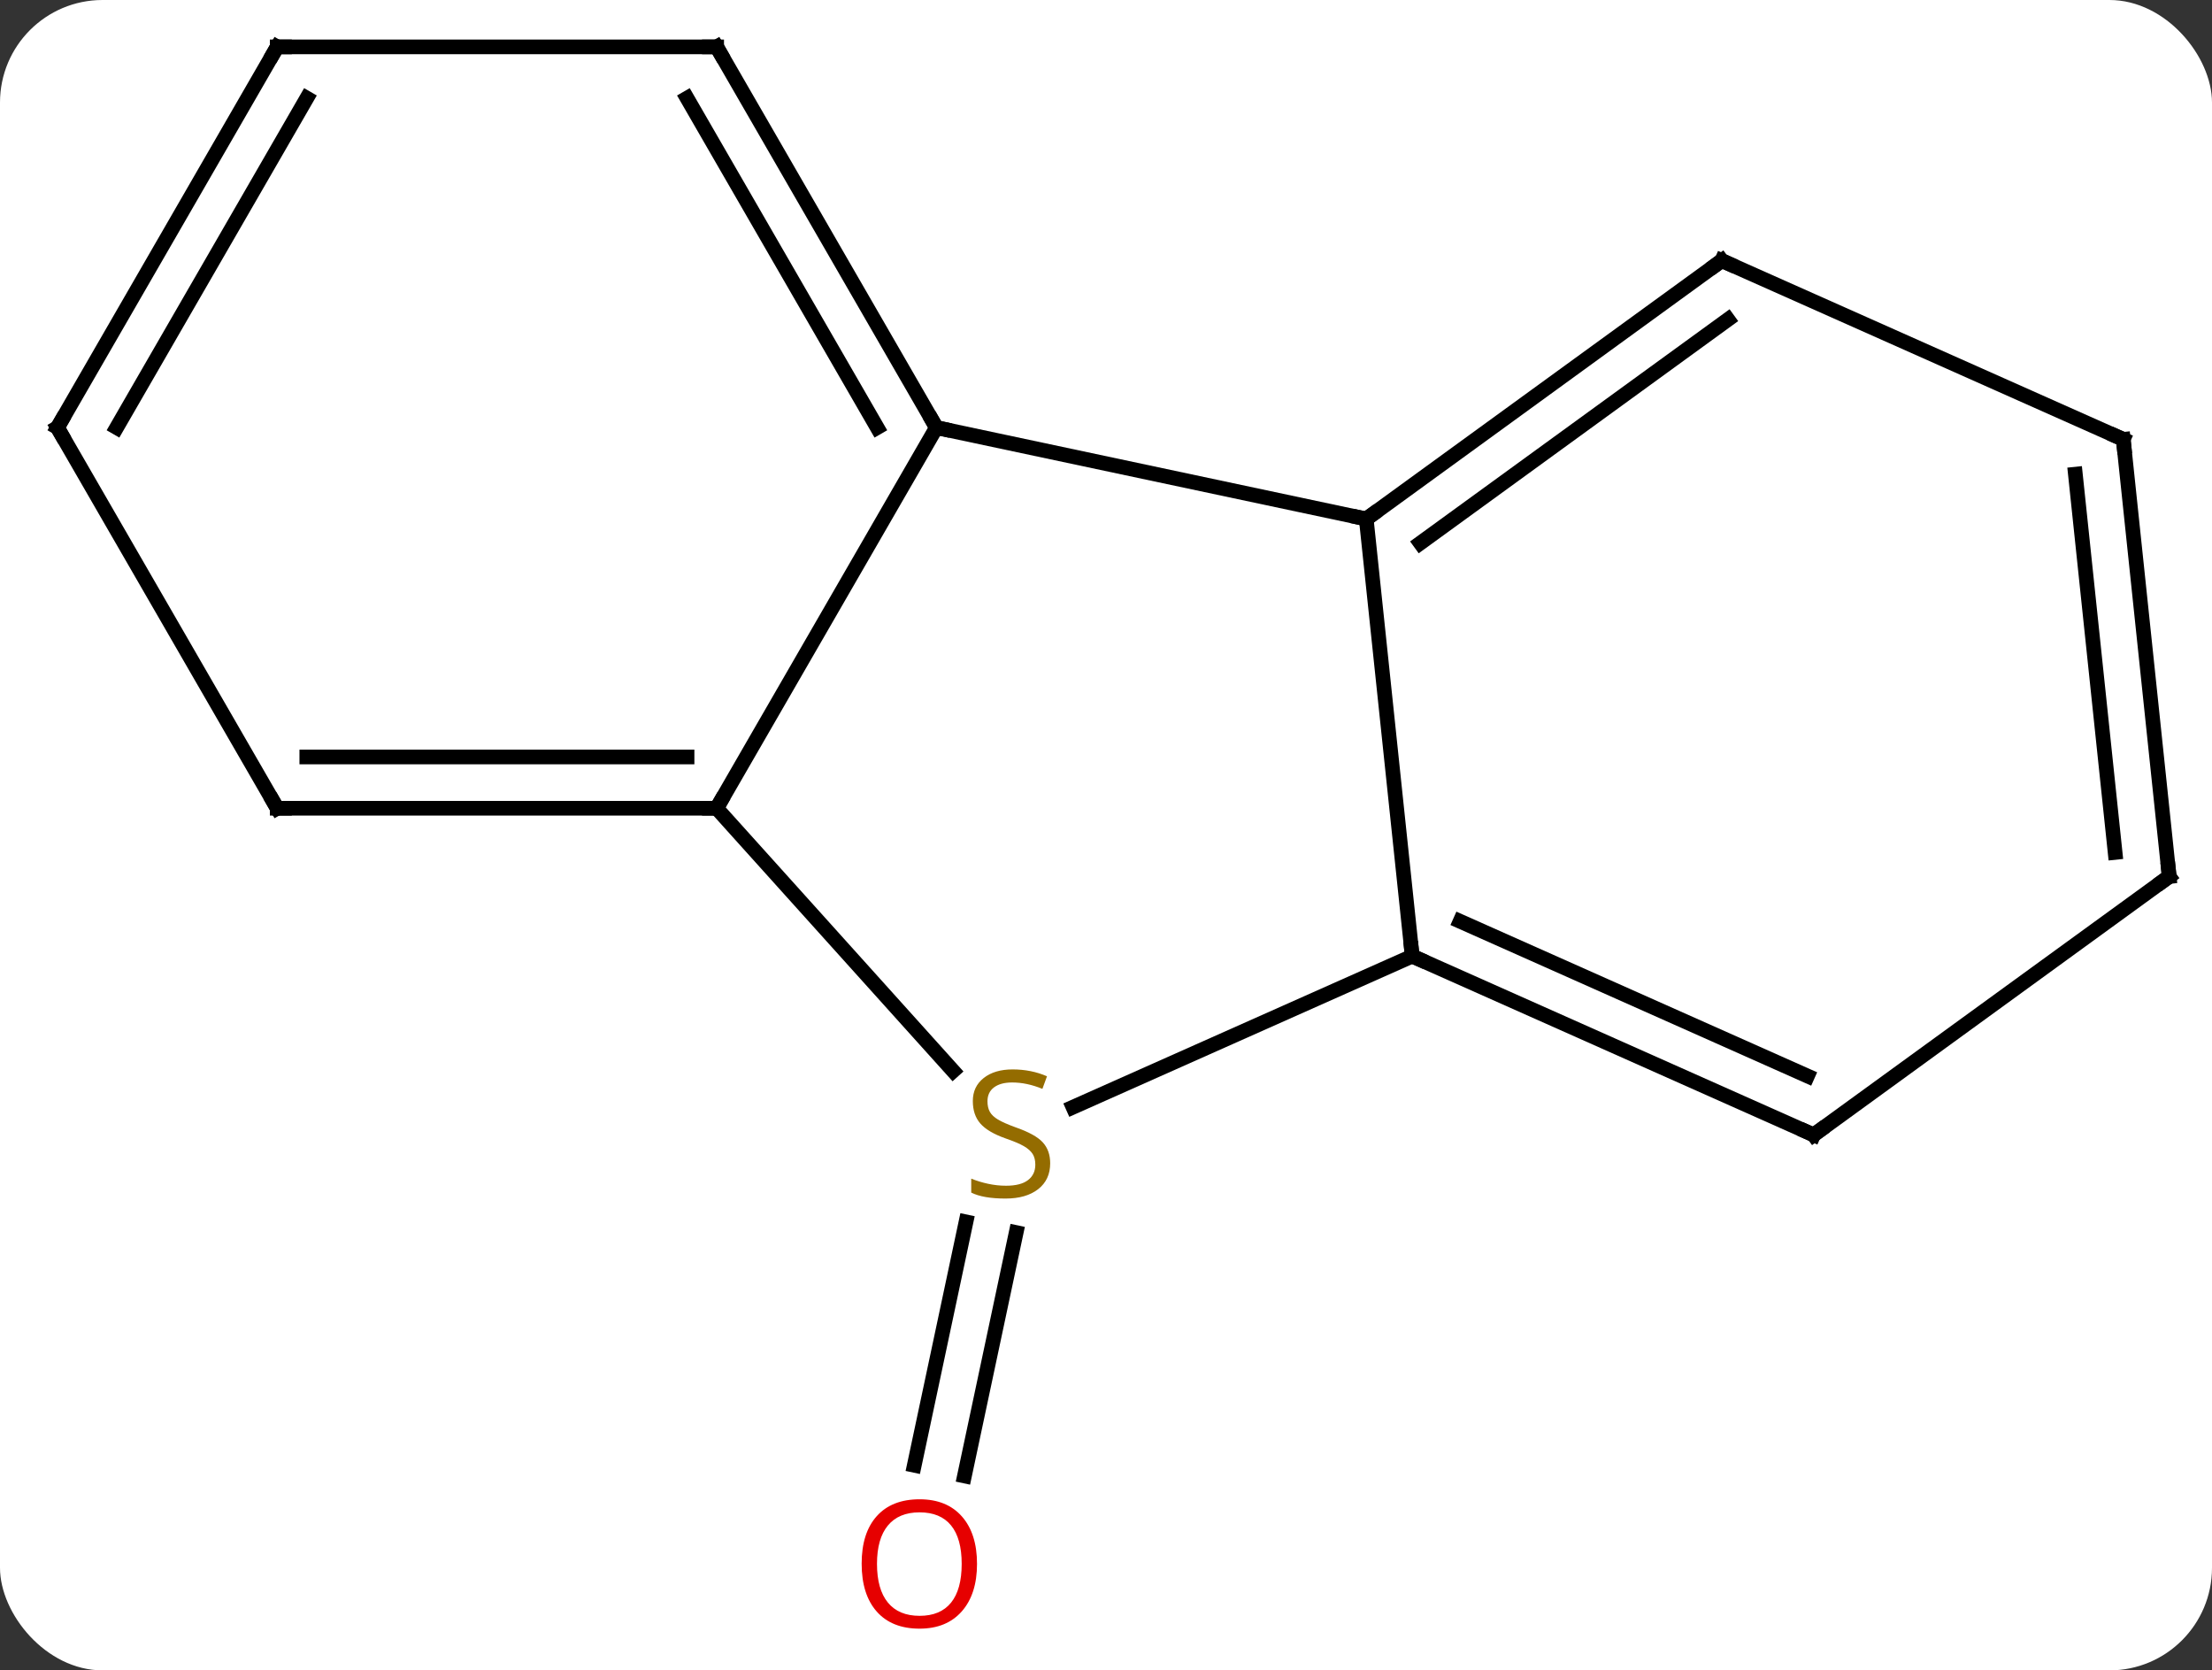 <svg width="151" viewBox="0 0 151 114" style="fill-opacity:1; color-rendering:auto; color-interpolation:auto; text-rendering:auto; stroke:black; stroke-linecap:square; stroke-miterlimit:10; shape-rendering:auto; stroke-opacity:1; fill:black; stroke-dasharray:none; font-weight:normal; stroke-width:1; font-family:'Open Sans'; font-style:normal; stroke-linejoin:miter; font-size:12; stroke-dashoffset:0; image-rendering:auto;" height="114" class="cas-substance-image" xmlns:xlink="http://www.w3.org/1999/xlink" xmlns="http://www.w3.org/2000/svg"><rect x="0" y="0" width="151" height="114" fill="#333333" stroke="none"/><svg class="cas-substance-single-component"><rect y="0" x="0" width="151" stroke="none" ry="7" rx="7" height="114" fill="white" class="cas-substance-group"/><svg y="0" x="0" width="151" viewBox="0 0 151 114" style="fill:black;" height="114" class="cas-substance-single-component-image"><svg><g><g transform="translate(76,55)" style="text-rendering:geometricPrecision; color-rendering:optimizeQuality; color-interpolation:linearRGB; stroke-linecap:butt; image-rendering:optimizeQuality;"><line y2="29.119" y1="45.732" x2="-6.632" x1="-10.163" style="fill:none;"/><line y2="28.391" y1="45.004" x2="-10.056" x1="-13.587" style="fill:none;"/><line y2="-19.581" y1="-25.818" x2="17.265" x1="-12.078" style="fill:none;"/><line y2="0.162" y1="-25.818" x2="-27.078" x1="-12.078" style="fill:none;"/><line y2="-51.801" y1="-25.818" x2="-27.078" x1="-12.078" style="fill:none;"/><line y2="-48.301" y1="-25.818" x2="-29.099" x1="-16.119" style="fill:none;"/><line y2="10.254" y1="-19.581" x2="20.403" x1="17.265" style="fill:none;"/><line y2="-37.215" y1="-19.581" x2="41.535" x1="17.265" style="fill:none;"/><line y2="-33.196" y1="-17.937" x2="41.958" x1="20.957" style="fill:none;"/><line y2="18.089" y1="0.162" x2="-10.937" x1="-27.078" style="fill:none;"/><line y2="0.162" y1="0.162" x2="-57.078" x1="-27.078" style="fill:none;"/><line y2="-3.338" y1="-3.338" x2="-55.057" x1="-29.099" style="fill:none;"/><line y2="-51.801" y1="-51.801" x2="-57.078" x1="-27.078" style="fill:none;"/><line y2="20.562" y1="10.254" x2="-2.753" x1="20.403" style="fill:none;"/><line y2="22.455" y1="10.254" x2="47.808" x1="20.403" style="fill:none;"/><line y2="18.436" y1="7.878" x2="47.386" x1="23.673" style="fill:none;"/><line y2="-25.014" y1="-37.215" x2="68.943" x1="41.535" style="fill:none;"/><line y2="-25.818" y1="0.162" x2="-72.078" x1="-57.078" style="fill:none;"/><line y2="-25.818" y1="-51.801" x2="-72.078" x1="-57.078" style="fill:none;"/><line y2="-25.818" y1="-48.301" x2="-68.037" x1="-55.057" style="fill:none;"/><line y2="4.821" y1="22.455" x2="72.078" x1="47.808" style="fill:none;"/><line y2="4.821" y1="-25.014" x2="72.078" x1="68.943" style="fill:none;"/><line y2="3.177" y1="-22.639" x2="68.386" x1="65.673" style="fill:none;"/></g><g transform="translate(76,55)" style="fill:rgb(230,0,0); text-rendering:geometricPrecision; color-rendering:optimizeQuality; image-rendering:optimizeQuality; font-family:'Open Sans'; stroke:rgb(230,0,0); color-interpolation:linearRGB;"><path style="stroke:none;" d="M-9.305 51.731 Q-9.305 53.793 -10.344 54.973 Q-11.383 56.153 -13.226 56.153 Q-15.117 56.153 -16.148 54.989 Q-17.18 53.824 -17.18 51.715 Q-17.18 49.621 -16.148 48.473 Q-15.117 47.324 -13.226 47.324 Q-11.367 47.324 -10.336 48.496 Q-9.305 49.668 -9.305 51.731 ZM-16.133 51.731 Q-16.133 53.465 -15.39 54.371 Q-14.648 55.278 -13.226 55.278 Q-11.805 55.278 -11.078 54.379 Q-10.351 53.481 -10.351 51.731 Q-10.351 49.996 -11.078 49.106 Q-11.805 48.215 -13.226 48.215 Q-14.648 48.215 -15.39 49.114 Q-16.133 50.012 -16.133 51.731 Z"/></g><g transform="translate(76,55)" style="stroke-linecap:butt; text-rendering:geometricPrecision; color-rendering:optimizeQuality; image-rendering:optimizeQuality; font-family:'Open Sans'; color-interpolation:linearRGB; stroke-miterlimit:5;"><path style="fill:none;" d="M-12.328 -26.251 L-12.078 -25.818 L-11.589 -25.714"/><path style="fill:none;" d="M17.669 -19.875 L17.265 -19.581 L16.776 -19.685"/><path style="fill:none;" d="M-27.578 0.162 L-27.078 0.162 L-26.828 -0.271"/><path style="fill:none;" d="M-26.828 -51.368 L-27.078 -51.801 L-27.578 -51.801"/><path style="fill:none;" d="M20.86 10.457 L20.403 10.254 L20.351 9.757"/><path style="fill:none;" d="M41.13 -36.921 L41.535 -37.215 L41.992 -37.012"/><path style="fill:rgb(148,108,0); stroke:none;" d="M-4.31 24.392 Q-4.31 25.517 -5.13 26.158 Q-5.95 26.799 -7.357 26.799 Q-8.888 26.799 -9.7 26.392 L-9.7 25.439 Q-9.169 25.658 -8.552 25.791 Q-7.935 25.924 -7.325 25.924 Q-6.325 25.924 -5.825 25.541 Q-5.325 25.158 -5.325 24.486 Q-5.325 24.049 -5.505 23.76 Q-5.685 23.471 -6.099 23.228 Q-6.513 22.986 -7.372 22.689 Q-8.56 22.267 -9.075 21.682 Q-9.591 21.096 -9.591 20.142 Q-9.591 19.158 -8.849 18.572 Q-8.107 17.986 -6.872 17.986 Q-5.607 17.986 -4.528 18.455 L-4.841 19.314 Q-5.903 18.877 -6.903 18.877 Q-7.7 18.877 -8.146 19.213 Q-8.591 19.549 -8.591 20.158 Q-8.591 20.596 -8.427 20.885 Q-8.263 21.174 -7.872 21.408 Q-7.482 21.642 -6.669 21.939 Q-5.325 22.408 -4.817 22.963 Q-4.31 23.517 -4.31 24.392 Z"/><path style="fill:none;" d="M-56.578 0.162 L-57.078 0.162 L-57.328 -0.271"/><path style="fill:none;" d="M-56.578 -51.801 L-57.078 -51.801 L-57.328 -51.368"/><path style="fill:none;" d="M47.351 22.252 L47.808 22.455 L48.212 22.161"/><path style="fill:none;" d="M68.486 -25.217 L68.943 -25.014 L68.995 -24.517"/><path style="fill:none;" d="M-71.828 -25.385 L-72.078 -25.818 L-71.828 -26.251"/><path style="fill:none;" d="M71.674 5.115 L72.078 4.821 L72.026 4.324"/></g></g></svg></svg></svg></svg>